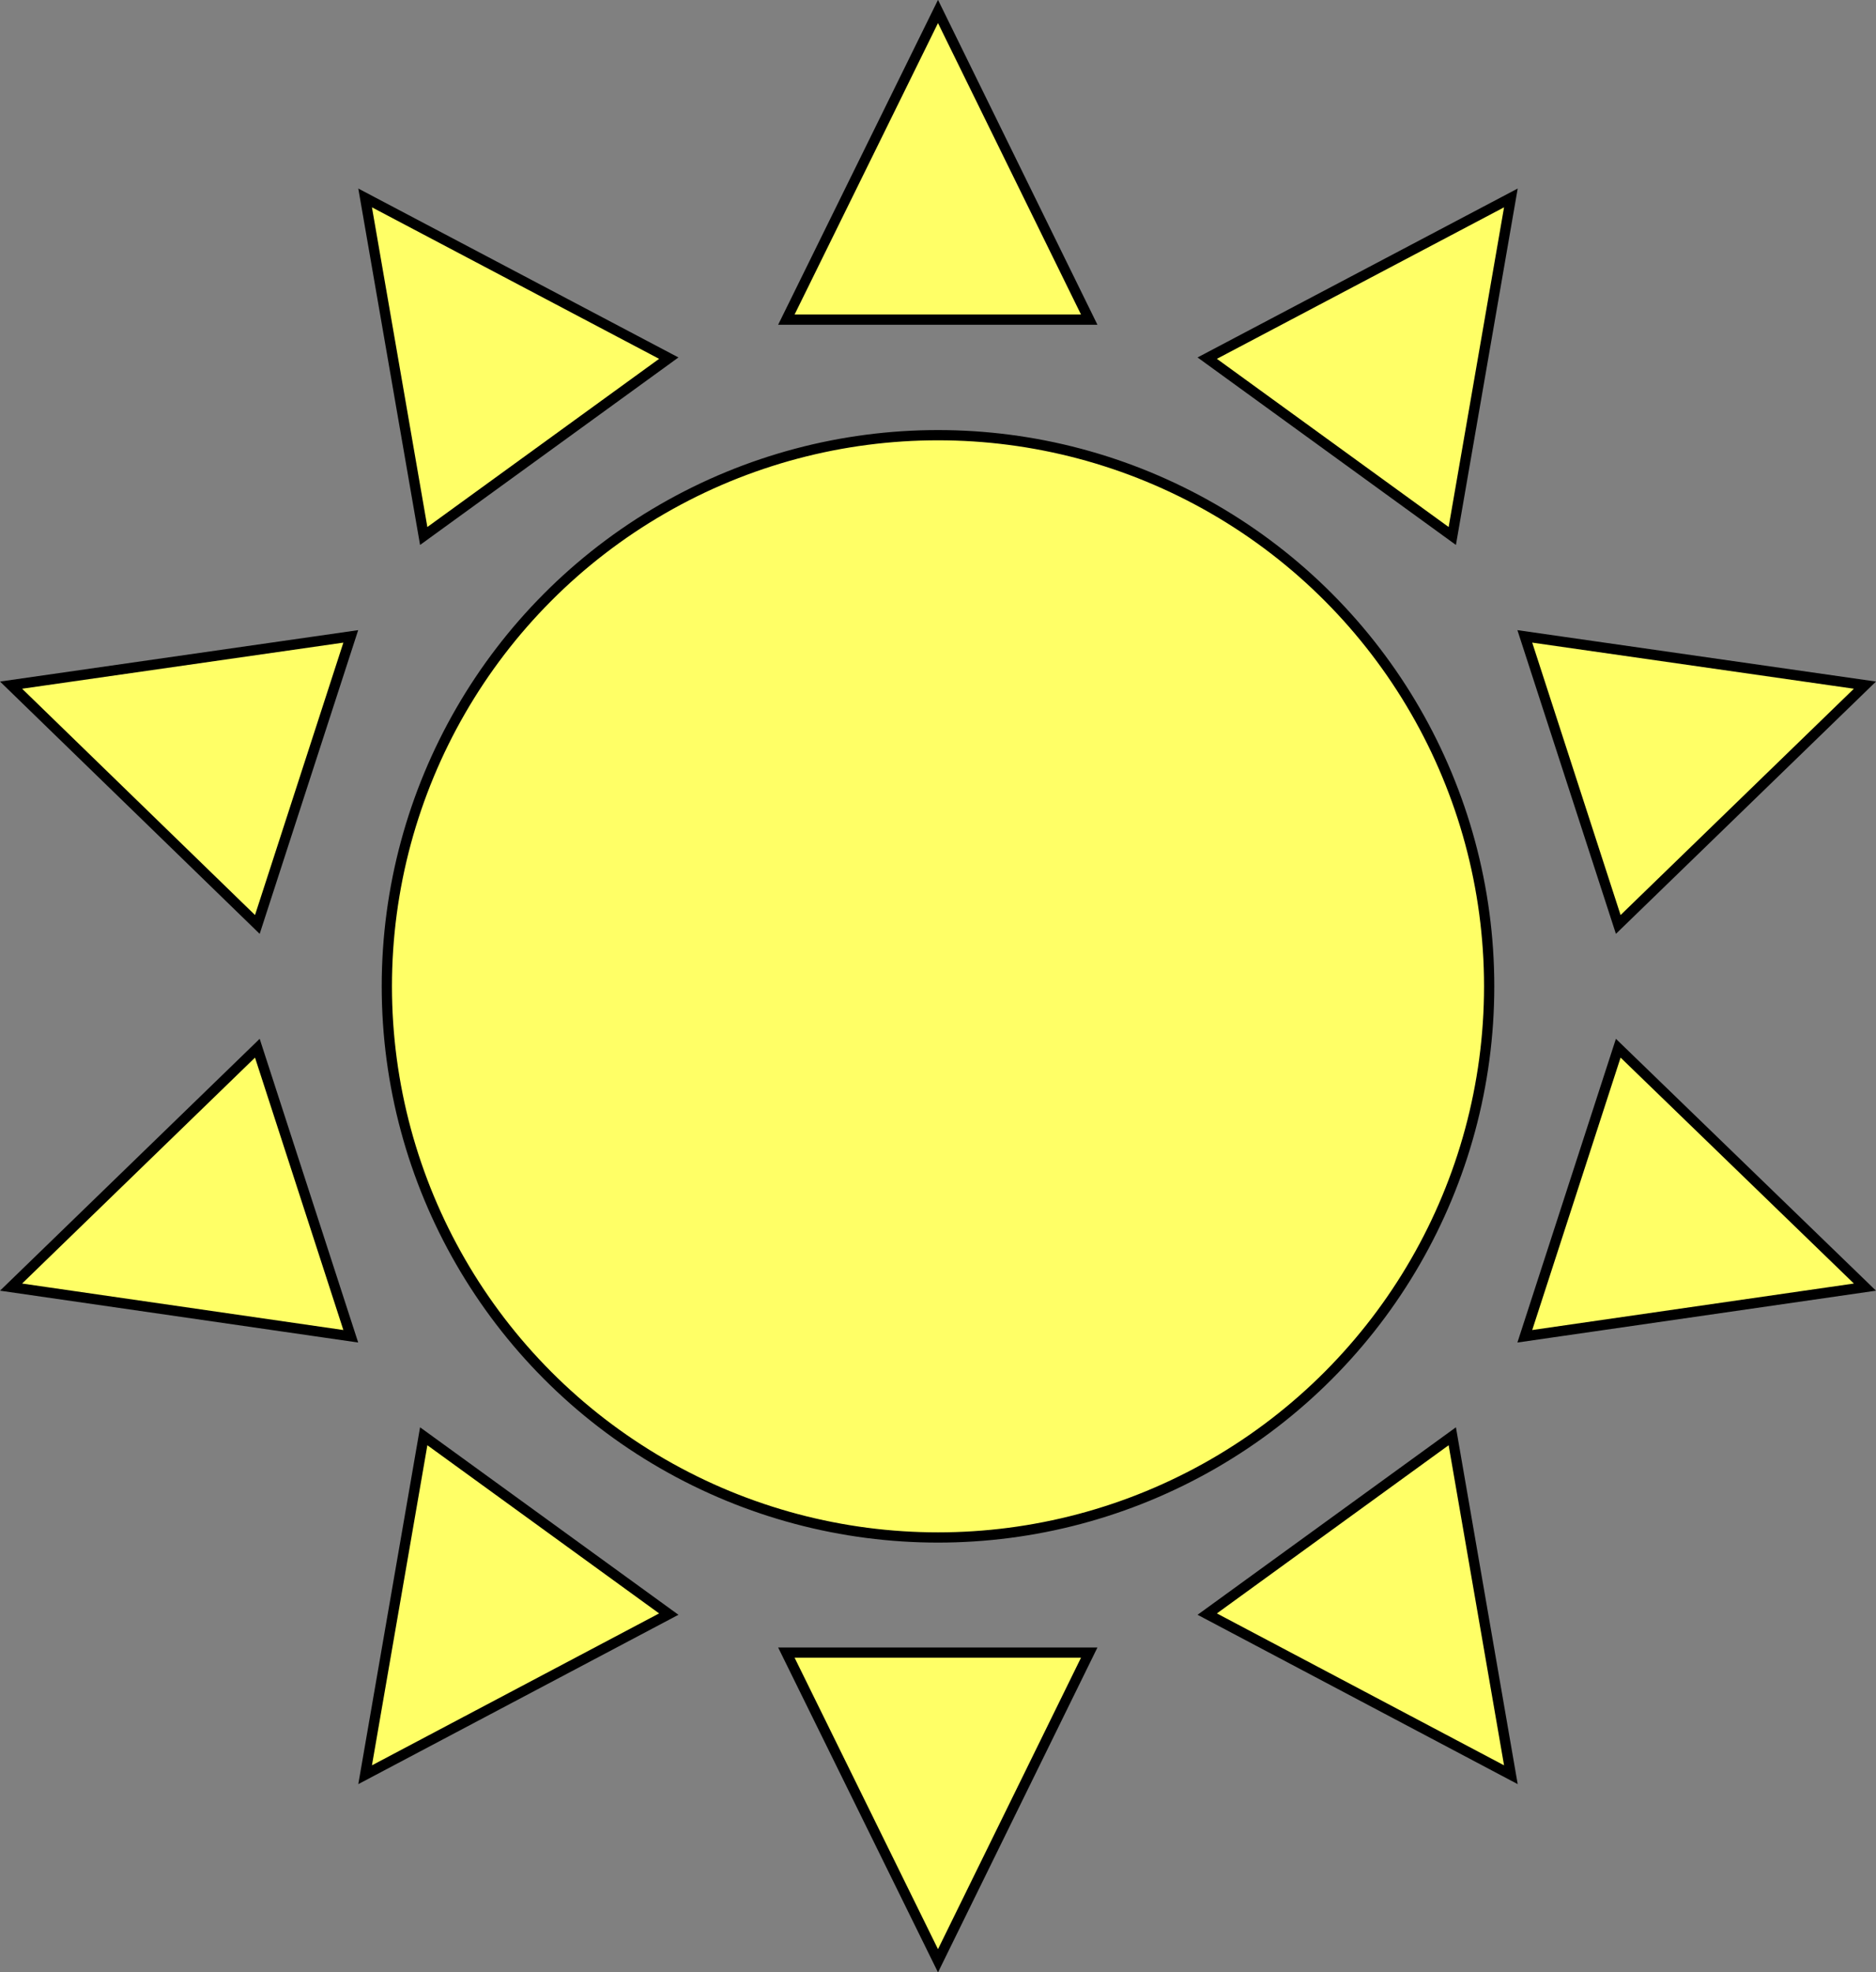 <svg id="Layer_1" data-name="Layer 1" xmlns="http://www.w3.org/2000/svg" width="45.78" height="48.13" viewBox="0 0 45.78 48.13"><rect x="0" y="0" width="45.78" height="48.13" fill="#808080" stroke="none"/><defs><style>.cls-1{fill:#ff6;stroke:#000;stroke-miterlimit:10;stroke-width:0.25px;}</style></defs><title>sun</title><circle class="cls-1" cx="22.89" cy="24.07" r="13.45"/><polygon class="cls-1" points="22.89 0.28 22.89 0.28 26.58 7.8 19.19 7.8 22.89 0.28"/><polygon class="cls-1" points="8.91 4.83 8.91 4.83 16.32 8.74 10.34 13.08 8.91 4.83"/><polygon class="cls-1" points="0.27 16.72 0.27 16.72 8.56 15.53 6.28 22.56 0.27 16.72"/><polygon class="cls-1" points="0.27 31.41 0.27 31.41 6.28 25.58 8.56 32.61 0.27 31.41"/><polygon class="cls-1" points="8.91 43.31 8.91 43.31 10.34 35.05 16.32 39.39 8.91 43.31"/><polygon class="cls-1" points="22.89 47.85 22.89 47.85 19.19 40.33 26.58 40.33 22.89 47.85"/><polygon class="cls-1" points="36.87 43.31 36.87 43.31 29.46 39.39 35.44 35.05 36.87 43.31"/><polygon class="cls-1" points="45.51 31.41 45.51 31.41 37.21 32.61 39.49 25.58 45.51 31.41"/><polygon class="cls-1" points="45.51 16.72 45.51 16.72 39.49 22.56 37.21 15.53 45.51 16.72"/><polygon class="cls-1" points="36.87 4.83 36.87 4.83 35.44 13.08 29.46 8.74 36.87 4.83"/></svg>